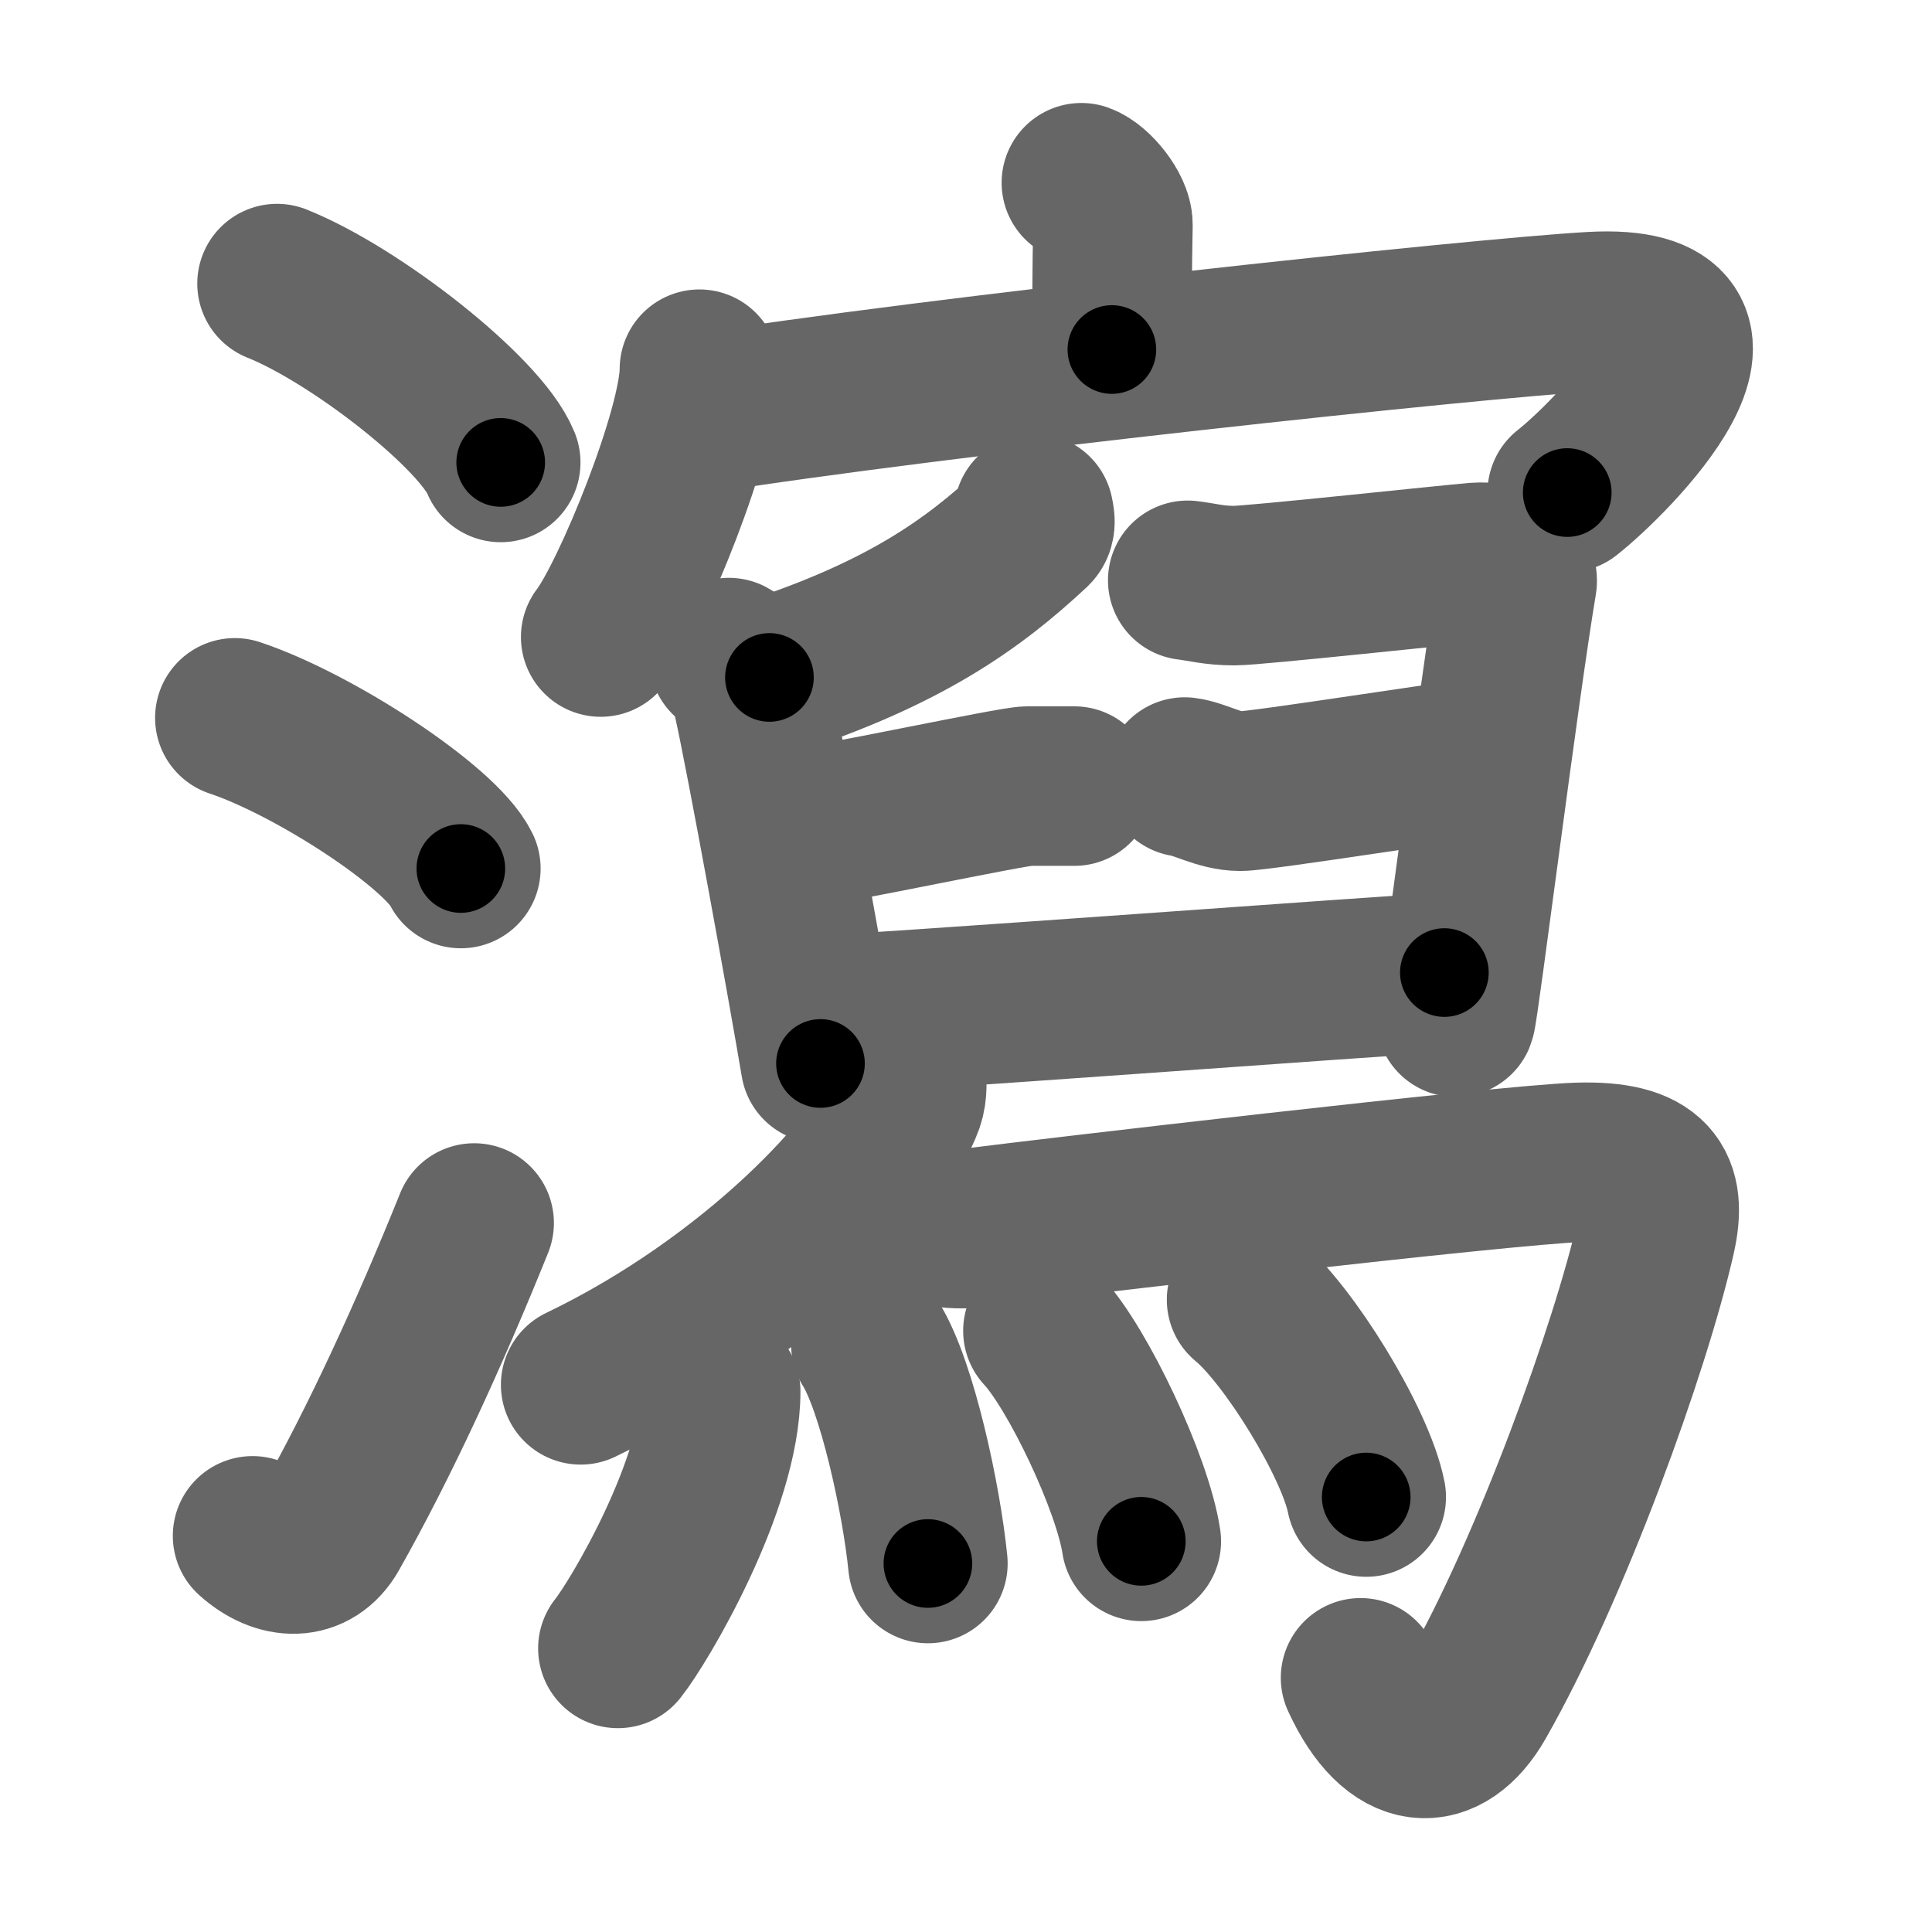 <svg xmlns="http://www.w3.org/2000/svg" width="109" height="109" viewBox="0 0 109 109" id="7009"><g fill="none" stroke="#666" stroke-width="9" stroke-linecap="round" stroke-linejoin="round"><g><g><path d="M15.63,16c4.45,1.78,11.5,7.32,12.62,10.09" /><path d="M13.25,40.5C17.75,42,24.87,46.67,26,49" /><path d="M14.25,86.65c1.53,1.38,3.37,1.44,4.34-0.27c2.81-4.97,5.61-11.05,8.16-17.38" /></g><g><g><path d="M61.01,10.31c0.74,0.27,1.79,1.59,1.78,2.37c-0.05,2.44-0.05,4.81-0.06,7.04" /><g><path d="M39.46,20.83c0,3.42-3.83,12.83-5.57,15.11" /><path d="M39.23,23.38c13.27-2.13,44.28-5.45,50.6-5.8c9.86-0.54,1.05,8.28-1.41,10.21" /></g></g><g><g><path d="M58.32,28.96c0.04,0.22,0.17,0.64-0.08,0.88c-3.34,3.12-7.23,5.9-14.83,8.38" /><path d="M41.12,37.1c0.82,0.44,1.15,1.42,1.35,2.32c0.74,3.29,3.07,16.14,3.82,20.58" /><path d="M67.01,32.74c0.82,0.1,1.48,0.3,2.63,0.3c1.15,0,12.33-1.21,13.65-1.31c1.32-0.1,2.41,0.5,2.3,1.11c-0.99,5.86-3.29,24.15-3.46,24.55" /><path d="M44.15,46.91c3.46-0.51,13-2.56,13.83-2.56s1.98,0,2.63,0" /><path d="M66.84,43.84c0.82,0.1,1.98,0.8,3.13,0.8c1.15,0,12.5-1.81,13.82-1.91" /><path d="M45.96,57.28c2.14,0,33.06-2.31,35.53-2.41" /></g><g><g><path d="M51.11,60.5c0.05,0.42,0.11,1.07-0.1,1.67c-1.25,3.52-8.43,11.24-18.25,15.96" /></g><path d="M50.77,68.5c1.04,0.4,2.5,0.99,4.18,0.77c4.05-0.52,29.9-3.55,34.08-3.69c4.18-0.13,5.03,1.35,4.39,4.17C92,76,87.5,88.5,83.29,95.87c-1.78,3.12-4.54,3.13-6.53-1.21" /></g><g><path d="M40.66,78.5c0,5.25-4.6,13-5.8,14.5" /><path d="M49.13,75.83c1.47,2.33,2.86,8.75,3.22,12.38" /><path d="M58.84,75.08c1.96,2.1,5.06,8.62,5.55,11.88" /><path d="M70.33,73.33c2.38,1.96,6.15,8.08,6.75,11.13" /></g></g></g></g></g><g fill="none" stroke="#000" stroke-width="5" stroke-linecap="round" stroke-linejoin="round"><g><g><path d="M15.63,16c4.45,1.78,11.5,7.32,12.62,10.09" stroke-dasharray="16.38" stroke-dashoffset="16.38"><animate id="0" attributeName="stroke-dashoffset" values="16.38;0" dur="0.16s" fill="freeze" begin="0s;7009.click" /></path><path d="M13.25,40.5C17.75,42,24.87,46.67,26,49" stroke-dasharray="15.52" stroke-dashoffset="15.52"><animate attributeName="stroke-dashoffset" values="15.52" fill="freeze" begin="7009.click" /><animate id="1" attributeName="stroke-dashoffset" values="15.52;0" dur="0.16s" fill="freeze" begin="0.end" /></path><path d="M14.25,86.65c1.53,1.38,3.37,1.44,4.34-0.27c2.81-4.97,5.61-11.05,8.16-17.38" stroke-dasharray="24.33" stroke-dashoffset="24.33"><animate attributeName="stroke-dashoffset" values="24.33" fill="freeze" begin="7009.click" /><animate id="2" attributeName="stroke-dashoffset" values="24.33;0" dur="0.24s" fill="freeze" begin="1.end" /></path></g><g><g><path d="M61.01,10.31c0.74,0.27,1.79,1.59,1.78,2.37c-0.05,2.44-0.05,4.81-0.06,7.04" stroke-dasharray="10.12" stroke-dashoffset="10.12"><animate attributeName="stroke-dashoffset" values="10.12" fill="freeze" begin="7009.click" /><animate id="3" attributeName="stroke-dashoffset" values="10.12;0" dur="0.1s" fill="freeze" begin="2.end" /></path><g><path d="M39.46,20.83c0,3.42-3.83,12.83-5.57,15.11" stroke-dasharray="16.23" stroke-dashoffset="16.23"><animate attributeName="stroke-dashoffset" values="16.23" fill="freeze" begin="7009.click" /><animate id="4" attributeName="stroke-dashoffset" values="16.23;0" dur="0.16s" fill="freeze" begin="3.end" /></path><path d="M39.23,23.38c13.27-2.13,44.28-5.45,50.6-5.8c9.86-0.54,1.05,8.28-1.41,10.21" stroke-dasharray="66.88" stroke-dashoffset="66.88"><animate attributeName="stroke-dashoffset" values="66.88" fill="freeze" begin="7009.click" /><animate id="5" attributeName="stroke-dashoffset" values="66.88;0" dur="0.5s" fill="freeze" begin="4.end" /></path></g></g><g><g><path d="M58.32,28.96c0.04,0.22,0.17,0.64-0.08,0.88c-3.34,3.12-7.23,5.9-14.83,8.38" stroke-dasharray="18.11" stroke-dashoffset="18.11"><animate attributeName="stroke-dashoffset" values="18.11" fill="freeze" begin="7009.click" /><animate id="6" attributeName="stroke-dashoffset" values="18.11;0" dur="0.18s" fill="freeze" begin="5.end" /></path><path d="M41.12,37.1c0.82,0.44,1.15,1.42,1.35,2.32c0.74,3.29,3.07,16.14,3.82,20.58" stroke-dasharray="23.7" stroke-dashoffset="23.7"><animate attributeName="stroke-dashoffset" values="23.7" fill="freeze" begin="7009.click" /><animate id="7" attributeName="stroke-dashoffset" values="23.7;0" dur="0.24s" fill="freeze" begin="6.end" /></path><path d="M67.01,32.74c0.82,0.1,1.48,0.3,2.63,0.3c1.15,0,12.33-1.21,13.65-1.31c1.32-0.1,2.41,0.5,2.3,1.11c-0.99,5.86-3.29,24.15-3.46,24.55" stroke-dasharray="43.99" stroke-dashoffset="43.99"><animate attributeName="stroke-dashoffset" values="43.99" fill="freeze" begin="7009.click" /><animate id="8" attributeName="stroke-dashoffset" values="43.99;0" dur="0.44s" fill="freeze" begin="7.end" /></path><path d="M44.15,46.91c3.46-0.51,13-2.56,13.83-2.56s1.98,0,2.63,0" stroke-dasharray="16.7" stroke-dashoffset="16.7"><animate attributeName="stroke-dashoffset" values="16.7" fill="freeze" begin="7009.click" /><animate id="9" attributeName="stroke-dashoffset" values="16.7;0" dur="0.17s" fill="freeze" begin="8.end" /></path><path d="M66.84,43.84c0.82,0.1,1.98,0.8,3.13,0.8c1.15,0,12.5-1.81,13.82-1.91" stroke-dasharray="17.2" stroke-dashoffset="17.2"><animate attributeName="stroke-dashoffset" values="17.2" fill="freeze" begin="7009.click" /><animate id="10" attributeName="stroke-dashoffset" values="17.2;0" dur="0.17s" fill="freeze" begin="9.end" /></path><path d="M45.96,57.28c2.14,0,33.06-2.31,35.53-2.41" stroke-dasharray="35.61" stroke-dashoffset="35.61"><animate attributeName="stroke-dashoffset" values="35.61" fill="freeze" begin="7009.click" /><animate id="11" attributeName="stroke-dashoffset" values="35.61;0" dur="0.36s" fill="freeze" begin="10.end" /></path></g><g><g><path d="M51.11,60.5c0.05,0.42,0.11,1.07-0.1,1.67c-1.25,3.52-8.43,11.24-18.25,15.96" stroke-dasharray="26.33" stroke-dashoffset="26.33"><animate attributeName="stroke-dashoffset" values="26.33" fill="freeze" begin="7009.click" /><animate id="12" attributeName="stroke-dashoffset" values="26.33;0" dur="0.26s" fill="freeze" begin="11.end" /></path></g><path d="M50.77,68.5c1.04,0.4,2.5,0.99,4.18,0.77c4.05-0.52,29.9-3.55,34.08-3.69c4.18-0.13,5.03,1.35,4.39,4.17C92,76,87.5,88.5,83.29,95.87c-1.78,3.12-4.54,3.13-6.53-1.21" stroke-dasharray="83.32" stroke-dashoffset="83.32"><animate attributeName="stroke-dashoffset" values="83.32" fill="freeze" begin="7009.click" /><animate id="13" attributeName="stroke-dashoffset" values="83.32;0" dur="0.63s" fill="freeze" begin="12.end" /></path></g><g><path d="M40.66,78.5c0,5.25-4.6,13-5.8,14.5" stroke-dasharray="15.81" stroke-dashoffset="15.81"><animate attributeName="stroke-dashoffset" values="15.81" fill="freeze" begin="7009.click" /><animate id="14" attributeName="stroke-dashoffset" values="15.81;0" dur="0.16s" fill="freeze" begin="13.end" /></path><path d="M49.13,75.83c1.47,2.33,2.86,8.75,3.22,12.38" stroke-dasharray="12.86" stroke-dashoffset="12.86"><animate attributeName="stroke-dashoffset" values="12.86" fill="freeze" begin="7009.click" /><animate id="15" attributeName="stroke-dashoffset" values="12.86;0" dur="0.13s" fill="freeze" begin="14.end" /></path><path d="M58.84,75.08c1.96,2.1,5.06,8.62,5.55,11.88" stroke-dasharray="13.22" stroke-dashoffset="13.22"><animate attributeName="stroke-dashoffset" values="13.22" fill="freeze" begin="7009.click" /><animate id="16" attributeName="stroke-dashoffset" values="13.22;0" dur="0.13s" fill="freeze" begin="15.end" /></path><path d="M70.33,73.33c2.38,1.96,6.15,8.08,6.75,11.13" stroke-dasharray="13.16" stroke-dashoffset="13.16"><animate attributeName="stroke-dashoffset" values="13.16" fill="freeze" begin="7009.click" /><animate id="17" attributeName="stroke-dashoffset" values="13.16;0" dur="0.13s" fill="freeze" begin="16.end" /></path></g></g></g></g></g></svg>
